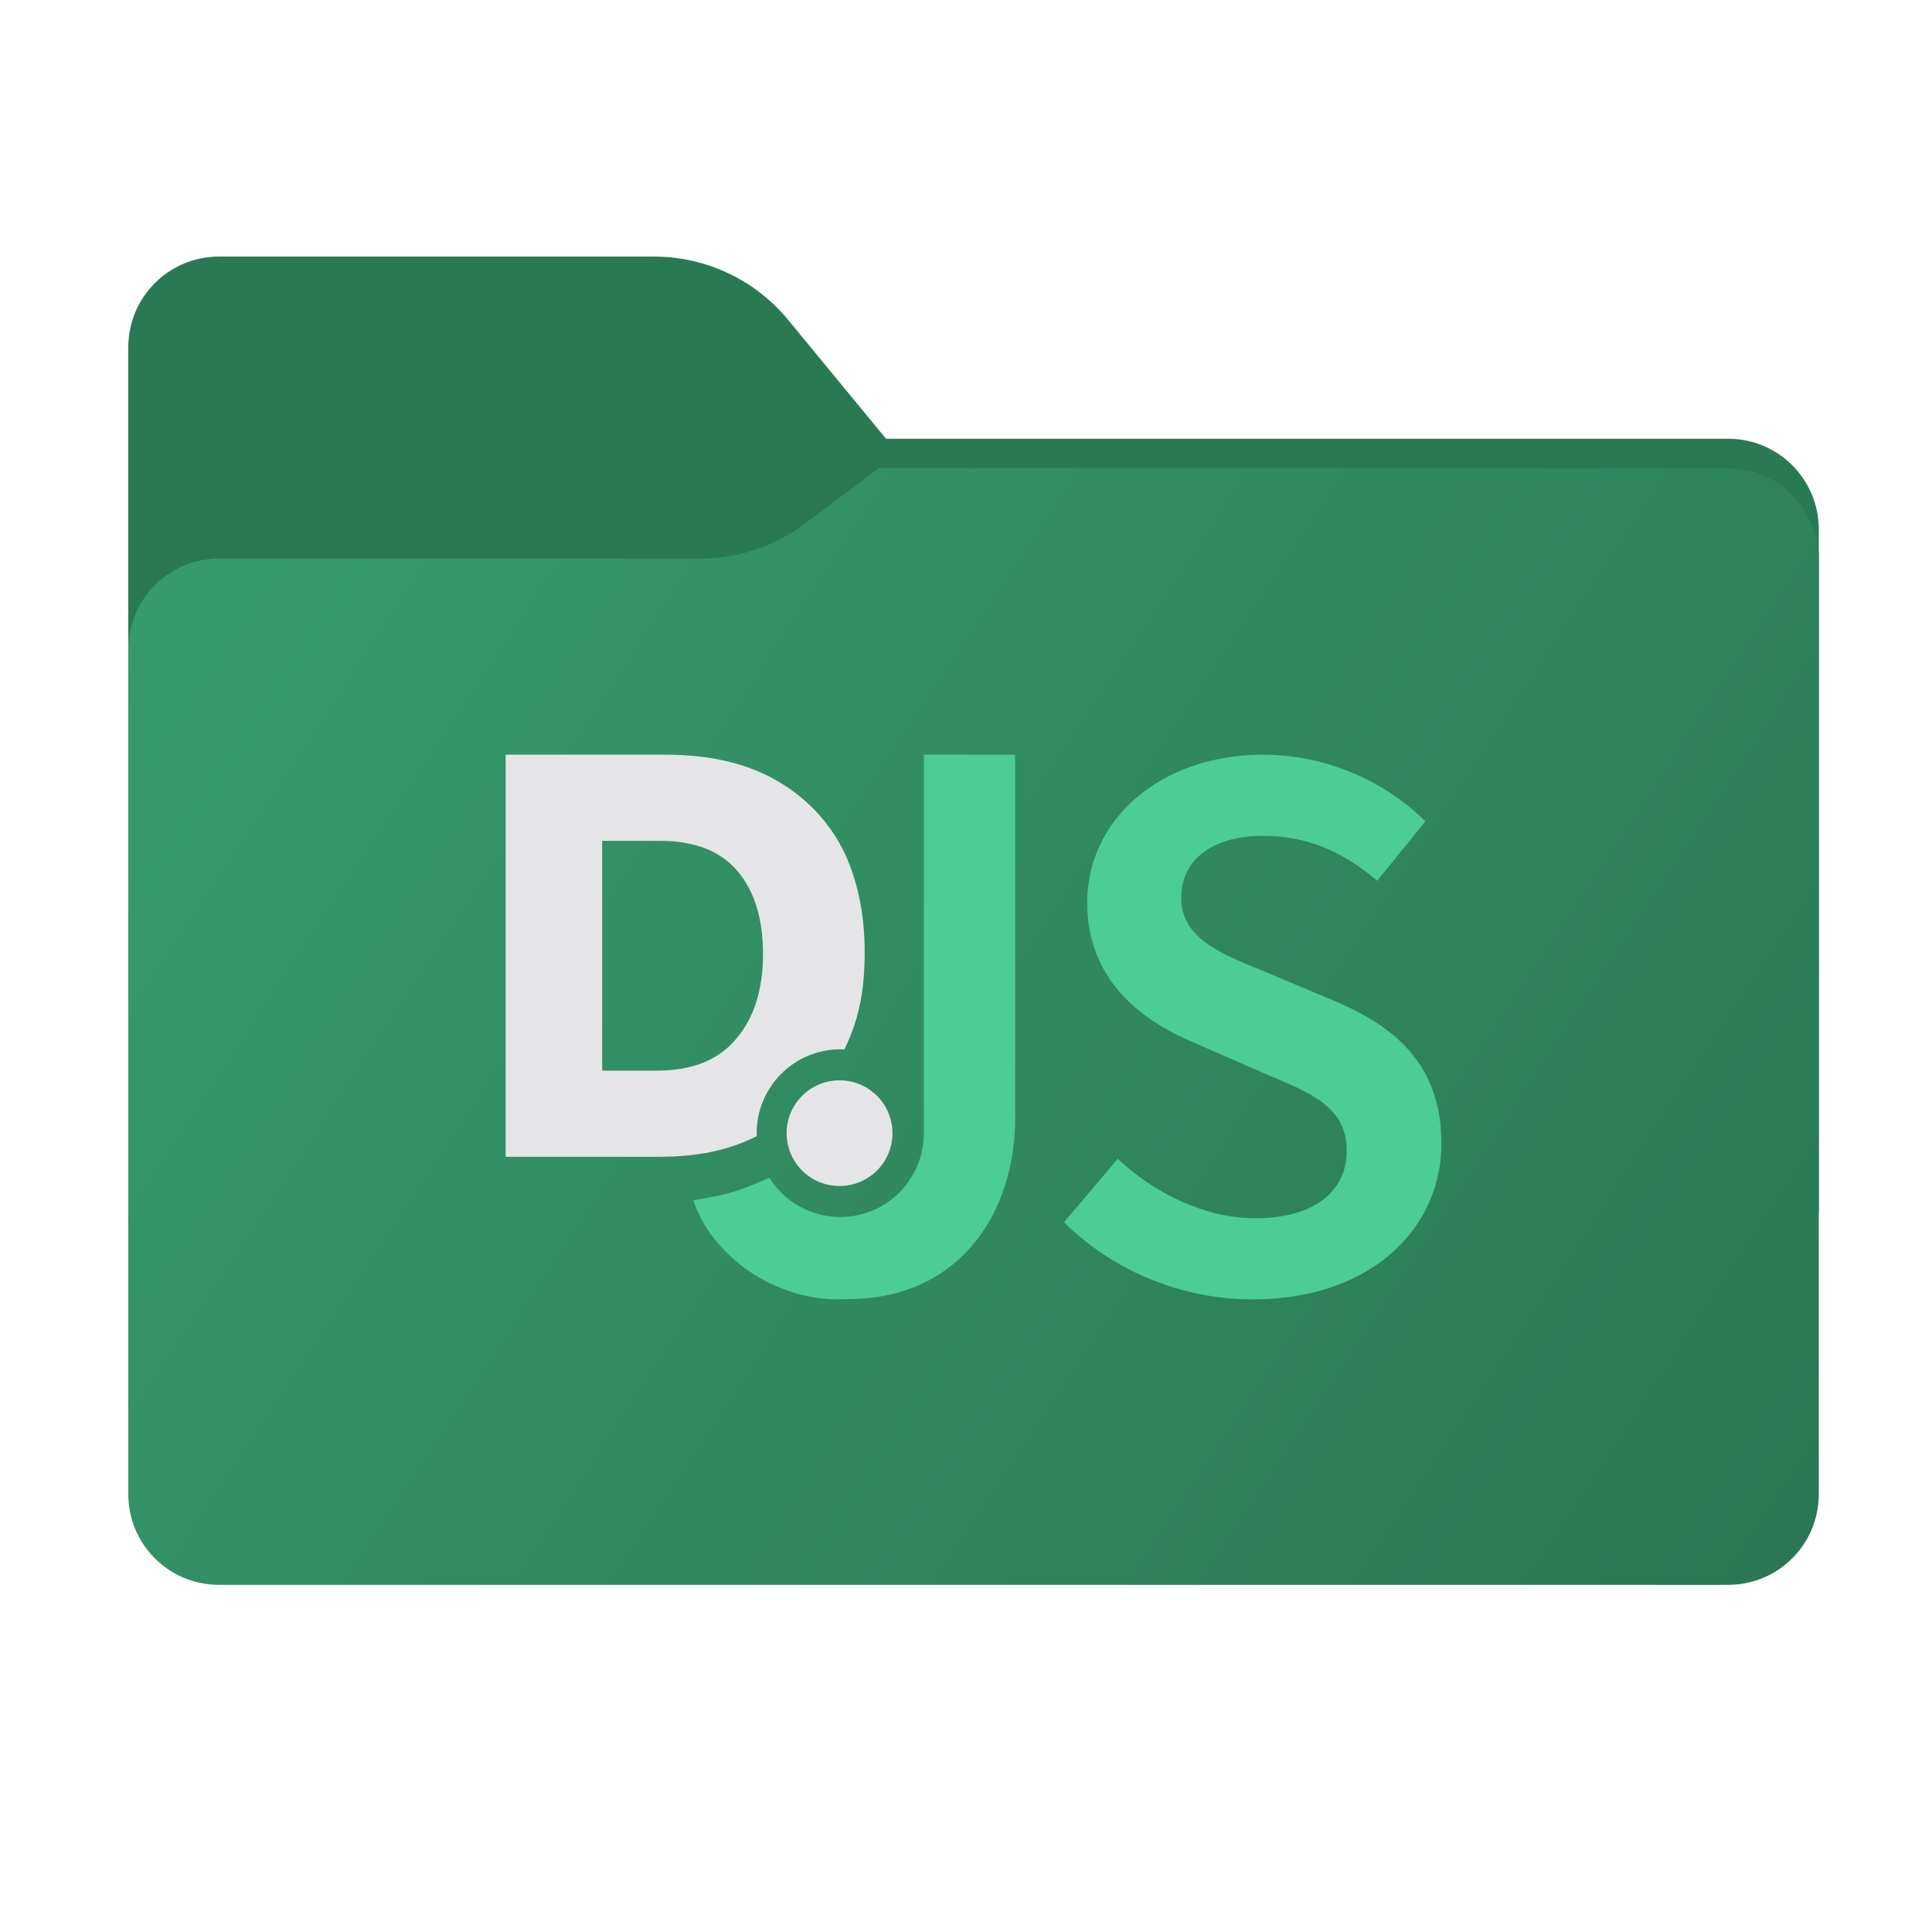 <svg width="256" height="256" viewBox="0 0 256 256" fill="none" xmlns="http://www.w3.org/2000/svg">
<path fill-rule="evenodd" clip-rule="evenodd" d="M104.425 42.378C100.056 37.073 93.544 34 86.671 34H29C22.373 34 17 39.373 17 46V58.137V68.2V160C17 166.627 22.373 172 29 172H229C235.627 172 241 166.627 241 160V70.137C241 63.51 235.627 58.137 229 58.137H117.404L104.425 42.378Z" fill="#2A7955"/>
<mask id="mask0_2236_38408" style="mask-type:alpha" maskUnits="userSpaceOnUse" x="17" y="34" width="224" height="138">
<path fill-rule="evenodd" clip-rule="evenodd" d="M104.425 42.378C100.056 37.073 93.544 34 86.671 34H29C22.373 34 17 39.373 17 46V58.137V68.2V160C17 166.627 22.373 172 29 172H229C235.627 172 241 166.627 241 160V70.137C241 63.51 235.627 58.137 229 58.137H117.404L104.425 42.378Z" fill="url(#paint0_linear_2236_38408)"/>
</mask>
<g mask="url(#mask0_2236_38408)">
<g style="mix-blend-mode:multiply" filter="url(#filter0_f_2236_38408)">
<path fill-rule="evenodd" clip-rule="evenodd" d="M92.789 74C97.764 74 102.605 72.387 106.586 69.402L116.459 62H229C235.627 62 241 67.373 241 74V108V160C241 166.627 235.627 172 229 172H29C22.373 172 17 166.627 17 160L17 108V86C17 79.373 22.373 74 29 74H87H92.789Z" fill="black" fill-opacity="0.3"/>
</g>
</g>
<g filter="url(#filter1_ii_2236_38408)">
<path d="M92.789 74C97.764 74 102.605 72.387 106.586 69.402L116.459 62H229C235.627 62 241 67.373 241 74V198C241 204.627 235.627 210 229 210H29C22.373 210 17 204.627 17 198L17 86C17 79.373 22.373 74 29 74H92.789Z" fill="url(#paint1_linear_2236_38408)"/>
</g>
<path d="M122.416 100H134.51V110.803V121.4L134.509 121.4L134.51 121.401L134.51 148.197C134.51 152.78 133.528 157.151 131.608 160.876L131.605 160.877C128.171 167.54 121.719 172.134 112.399 172.134C102.512 172.778 94.033 165.964 91.869 159.025C93.669 158.751 95.425 158.472 97.615 157.783C98.648 157.457 99.931 156.929 100.847 156.539C101.473 156.272 101.957 156.059 101.957 156.059C102.951 157.651 104.334 158.964 105.976 159.874C107.618 160.784 109.464 161.261 111.341 161.261C117.458 161.261 122.416 156.286 122.416 150.15V149.375L122.417 149.374L122.416 100Z" fill="#4BCD93"/>
<path d="M148.248 108.066C152.354 103.134 159.176 100 167.37 100C175.566 100 183.443 103.405 188.872 108.835L187.117 110.998C187.117 110.998 187.118 110.999 187.119 110.999L182.485 116.711C178.122 112.987 173.331 110.751 167.372 110.751C160.772 110.751 156.516 113.838 156.516 118.949C156.505 119.916 156.699 120.876 157.088 121.763C158.561 125.071 162.689 126.751 167.152 128.567L167.585 128.743L176.951 132.682C178.452 133.308 179.909 134.033 181.315 134.852L181.315 134.852C185.987 137.602 189.343 141.316 190.527 146.847L190.528 146.847C190.835 148.28 190.999 149.833 190.999 151.525C191.003 153.664 190.653 155.788 189.964 157.812L189.904 157.761L189.962 157.812C187.129 166.086 178.601 172.177 165.988 172.177C156.62 172.177 147.574 168.451 140.975 161.957L142.372 160.309L142.373 160.309L148.107 153.548C153.108 158.232 159.813 161.425 166.307 161.425C174.076 161.425 178.439 157.911 178.439 152.482C178.439 151.319 178.253 150.32 177.91 149.44C176.564 146.005 172.758 144.418 167.741 142.327L167.585 142.261L158.111 138.11C156.695 137.524 155.321 136.84 154.001 136.061L154.005 136.06C148.829 132.99 144.396 128.138 144.078 120.471L144.08 120.473L144.084 120.47L144.08 120.47C144.068 120.18 144.061 119.885 144.061 119.586C144.061 115.229 145.582 111.27 148.246 108.068L148.248 108.067C148.25 108.067 148.251 108.066 148.253 108.066C148.251 108.066 148.249 108.066 148.248 108.066Z" fill="#4BCD93"/>
<path d="M67 100V153.283H87.172C92.46 153.283 96.509 152.445 100.27 150.548C100.263 150.417 100.263 150.284 100.263 150.151C100.263 144.014 105.223 139.042 111.342 139.042C111.523 139.042 111.702 139.045 111.881 139.055C113.8 135.148 114.575 131.274 114.575 126.184C114.575 120.933 113.586 116.362 111.606 112.406C109.551 108.524 106.582 105.479 102.626 103.27C98.665 101.065 93.871 100 88.161 100H67ZM79.787 111.417H87.476C91.969 111.417 95.393 112.712 97.677 115.376C99.961 118.039 101.102 121.692 101.102 126.412C101.102 131.207 99.882 134.939 97.523 137.678C95.164 140.495 91.662 141.864 87.018 141.864H79.788L79.787 111.417ZM111.373 143.153C110.443 143.134 109.517 143.301 108.651 143.644C107.785 143.987 106.997 144.5 106.332 145.152C105.666 145.803 105.138 146.581 104.777 147.44C104.416 148.298 104.231 149.22 104.231 150.151C104.231 151.083 104.416 152.005 104.777 152.864C105.138 153.722 105.666 154.5 106.332 155.151C106.997 155.803 107.785 156.316 108.651 156.659C109.517 157.002 110.443 157.169 111.373 157.151C113.21 157.12 114.96 156.369 116.248 155.06C117.535 153.75 118.257 151.987 118.257 150.151C118.257 148.315 117.535 146.552 116.248 145.242C114.96 143.934 113.21 143.183 111.373 143.153Z" fill="#E5E5E7"/>
<defs>
<filter id="filter0_f_2236_38408" x="-20" y="25" width="298" height="184" filterUnits="userSpaceOnUse" color-interpolation-filters="sRGB">
<feFlood flood-opacity="0" result="BackgroundImageFix"/>
<feBlend mode="normal" in="SourceGraphic" in2="BackgroundImageFix" result="shape"/>
<feGaussianBlur stdDeviation="18.5" result="effect1_foregroundBlur_2236_38408"/>
</filter>
<filter id="filter1_ii_2236_38408" x="17" y="62" width="224" height="148" filterUnits="userSpaceOnUse" color-interpolation-filters="sRGB">
<feFlood flood-opacity="0" result="BackgroundImageFix"/>
<feBlend mode="normal" in="SourceGraphic" in2="BackgroundImageFix" result="shape"/>
<feColorMatrix in="SourceAlpha" type="matrix" values="0 0 0 0 0 0 0 0 0 0 0 0 0 0 0 0 0 0 127 0" result="hardAlpha"/>
<feOffset dy="4"/>
<feComposite in2="hardAlpha" operator="arithmetic" k2="-1" k3="1"/>
<feColorMatrix type="matrix" values="0 0 0 0 1 0 0 0 0 1 0 0 0 0 1 0 0 0 0.25 0"/>
<feBlend mode="normal" in2="shape" result="effect1_innerShadow_2236_38408"/>
<feColorMatrix in="SourceAlpha" type="matrix" values="0 0 0 0 0 0 0 0 0 0 0 0 0 0 0 0 0 0 127 0" result="hardAlpha"/>
<feOffset dy="-4"/>
<feComposite in2="hardAlpha" operator="arithmetic" k2="-1" k3="1"/>
<feColorMatrix type="matrix" values="0 0 0 0 0 0 0 0 0 0 0 0 0 0 0 0 0 0 0.9 0"/>
<feBlend mode="soft-light" in2="effect1_innerShadow_2236_38408" result="effect2_innerShadow_2236_38408"/>
</filter>
<linearGradient id="paint0_linear_2236_38408" x1="17" y1="34" x2="197.768" y2="215.142" gradientUnits="userSpaceOnUse">
<stop stop-color="#05815D"/>
<stop offset="1" stop-color="#0C575F"/>
</linearGradient>
<linearGradient id="paint1_linear_2236_38408" x1="17" y1="62" x2="241" y2="210" gradientUnits="userSpaceOnUse">
<stop stop-color="#379C6F"/>
<stop offset="1" stop-color="#2A7754"/>
</linearGradient>
</defs>
</svg>
